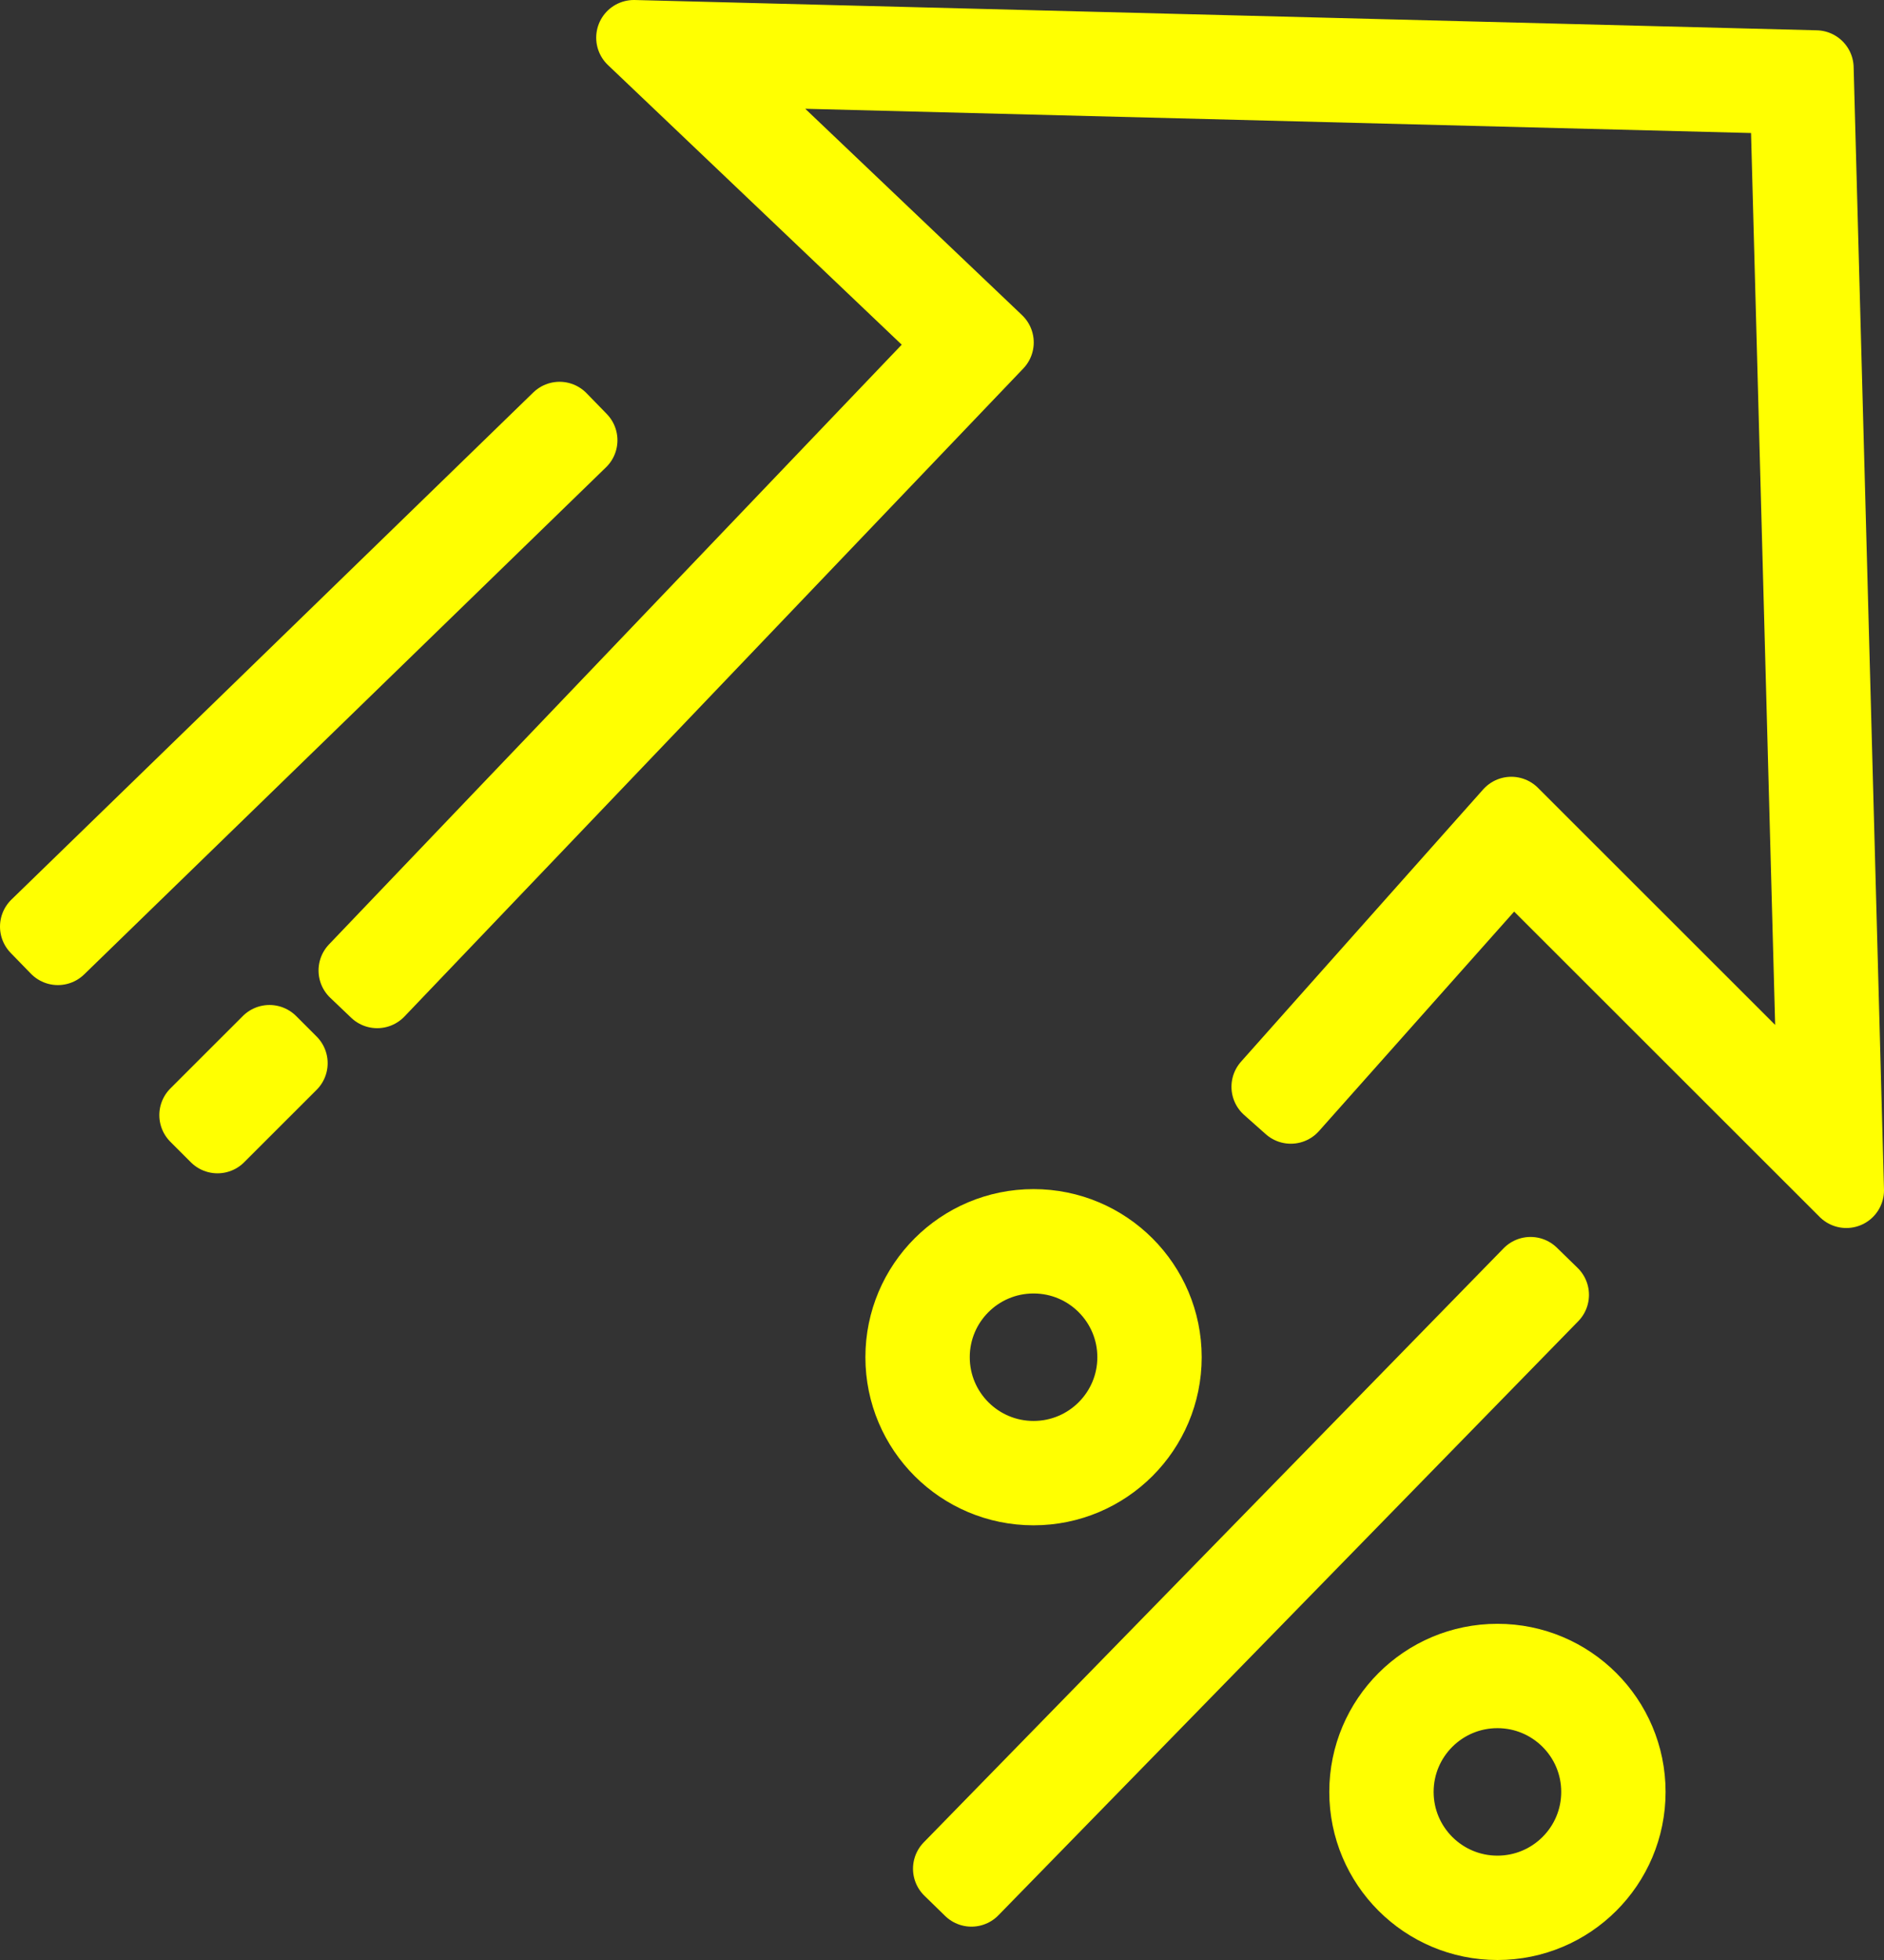 <svg width="200" height="208" viewBox="0 0 200 208" fill="none" xmlns="http://www.w3.org/2000/svg">
<rect x="0" y="0" width="200" height="208" fill="#333333" stroke="none"/>
<path d="M67.291 4L101.385 36.445L37.815 102.989L40.042 105.113L105.739 36.341L75.2 7.279L189.781 10.215L192.715 118.687L160.436 86.434L134.729 115.331L137.029 117.374L160.567 90.915L196 126.319L192.778 7.215L67.291 4Z" fill="#FFFF01"/>
<path fill-rule="evenodd" clip-rule="evenodd" d="M123.568 144.031C123.568 151.674 117.367 157.87 109.718 157.87C102.069 157.87 95.868 151.674 95.868 144.031C95.868 136.387 102.069 130.191 109.718 130.191C117.367 130.191 123.568 136.387 123.568 144.031ZM120.49 144.031C120.49 149.975 115.667 154.794 109.718 154.794C103.769 154.794 98.946 149.975 98.946 144.031C98.946 138.086 103.769 133.267 109.718 133.267C115.667 133.267 120.49 138.086 120.49 144.031Z" fill="#FFFF01"/>
<path fill-rule="evenodd" clip-rule="evenodd" d="M158.963 204C166.612 204 172.813 197.804 172.813 190.161C172.813 182.518 166.612 176.322 158.963 176.322C151.313 176.322 145.113 182.518 145.113 190.161C145.113 197.804 151.313 204 158.963 204ZM158.963 200.925C164.912 200.925 169.735 196.106 169.735 190.161C169.735 184.216 164.912 179.397 158.963 179.397C153.013 179.397 148.19 184.216 148.19 190.161C148.19 196.106 153.013 200.925 158.963 200.925Z" fill="#FFFF01"/>
<path d="M103.125 200.461L164.681 137.416L162.478 135.268L100.922 198.313L103.125 200.461Z" fill="#FFFF01"/>
<path d="M61.546 46.722L6.145 100.54L4 98.335L59.4 44.517L61.546 46.722Z" fill="#FFFF01"/>
<path d="M23.089 120.515L30.783 112.827L28.607 110.652L20.913 118.34L23.089 120.515Z" fill="#FFFF01"/>
<path d="M67.291 4L101.385 36.445L37.815 102.989L40.042 105.113L105.739 36.341L75.2 7.279L189.781 10.215L192.715 118.687L160.436 86.434L134.729 115.331L137.029 117.374L160.567 90.915L196 126.319L192.778 7.215L67.291 4Z" stroke="#FFFF01" stroke-width="8" stroke-linejoin="round"/>
<path fill-rule="evenodd" clip-rule="evenodd" d="M123.568 144.031C123.568 151.674 117.367 157.87 109.718 157.87C102.069 157.87 95.868 151.674 95.868 144.031C95.868 136.387 102.069 130.191 109.718 130.191C117.367 130.191 123.568 136.387 123.568 144.031ZM120.49 144.031C120.49 149.975 115.667 154.794 109.718 154.794C103.769 154.794 98.946 149.975 98.946 144.031C98.946 138.086 103.769 133.267 109.718 133.267C115.667 133.267 120.49 138.086 120.49 144.031Z" stroke="#FFFF01" stroke-width="8" stroke-linejoin="round"/>
<path fill-rule="evenodd" clip-rule="evenodd" d="M158.963 204C166.612 204 172.813 197.804 172.813 190.161C172.813 182.518 166.612 176.322 158.963 176.322C151.313 176.322 145.113 182.518 145.113 190.161C145.113 197.804 151.313 204 158.963 204ZM158.963 200.925C164.912 200.925 169.735 196.106 169.735 190.161C169.735 184.216 164.912 179.397 158.963 179.397C153.013 179.397 148.19 184.216 148.19 190.161C148.19 196.106 153.013 200.925 158.963 200.925Z" stroke="#FFFF01" stroke-width="8" stroke-linejoin="round"/>
<path d="M103.125 200.461L164.681 137.416L162.478 135.268L100.922 198.313L103.125 200.461Z" stroke="#FFFF01" stroke-width="8" stroke-linejoin="round"/>
<path d="M61.546 46.722L6.145 100.54L4 98.335L59.4 44.517L61.546 46.722Z" stroke="#FFFF01" stroke-width="8" stroke-linejoin="round"/>
<path d="M23.089 120.515L30.783 112.827L28.607 110.652L20.913 118.34L23.089 120.515Z" stroke="#FFFF01" stroke-width="8" stroke-linejoin="round"/>
</svg>
